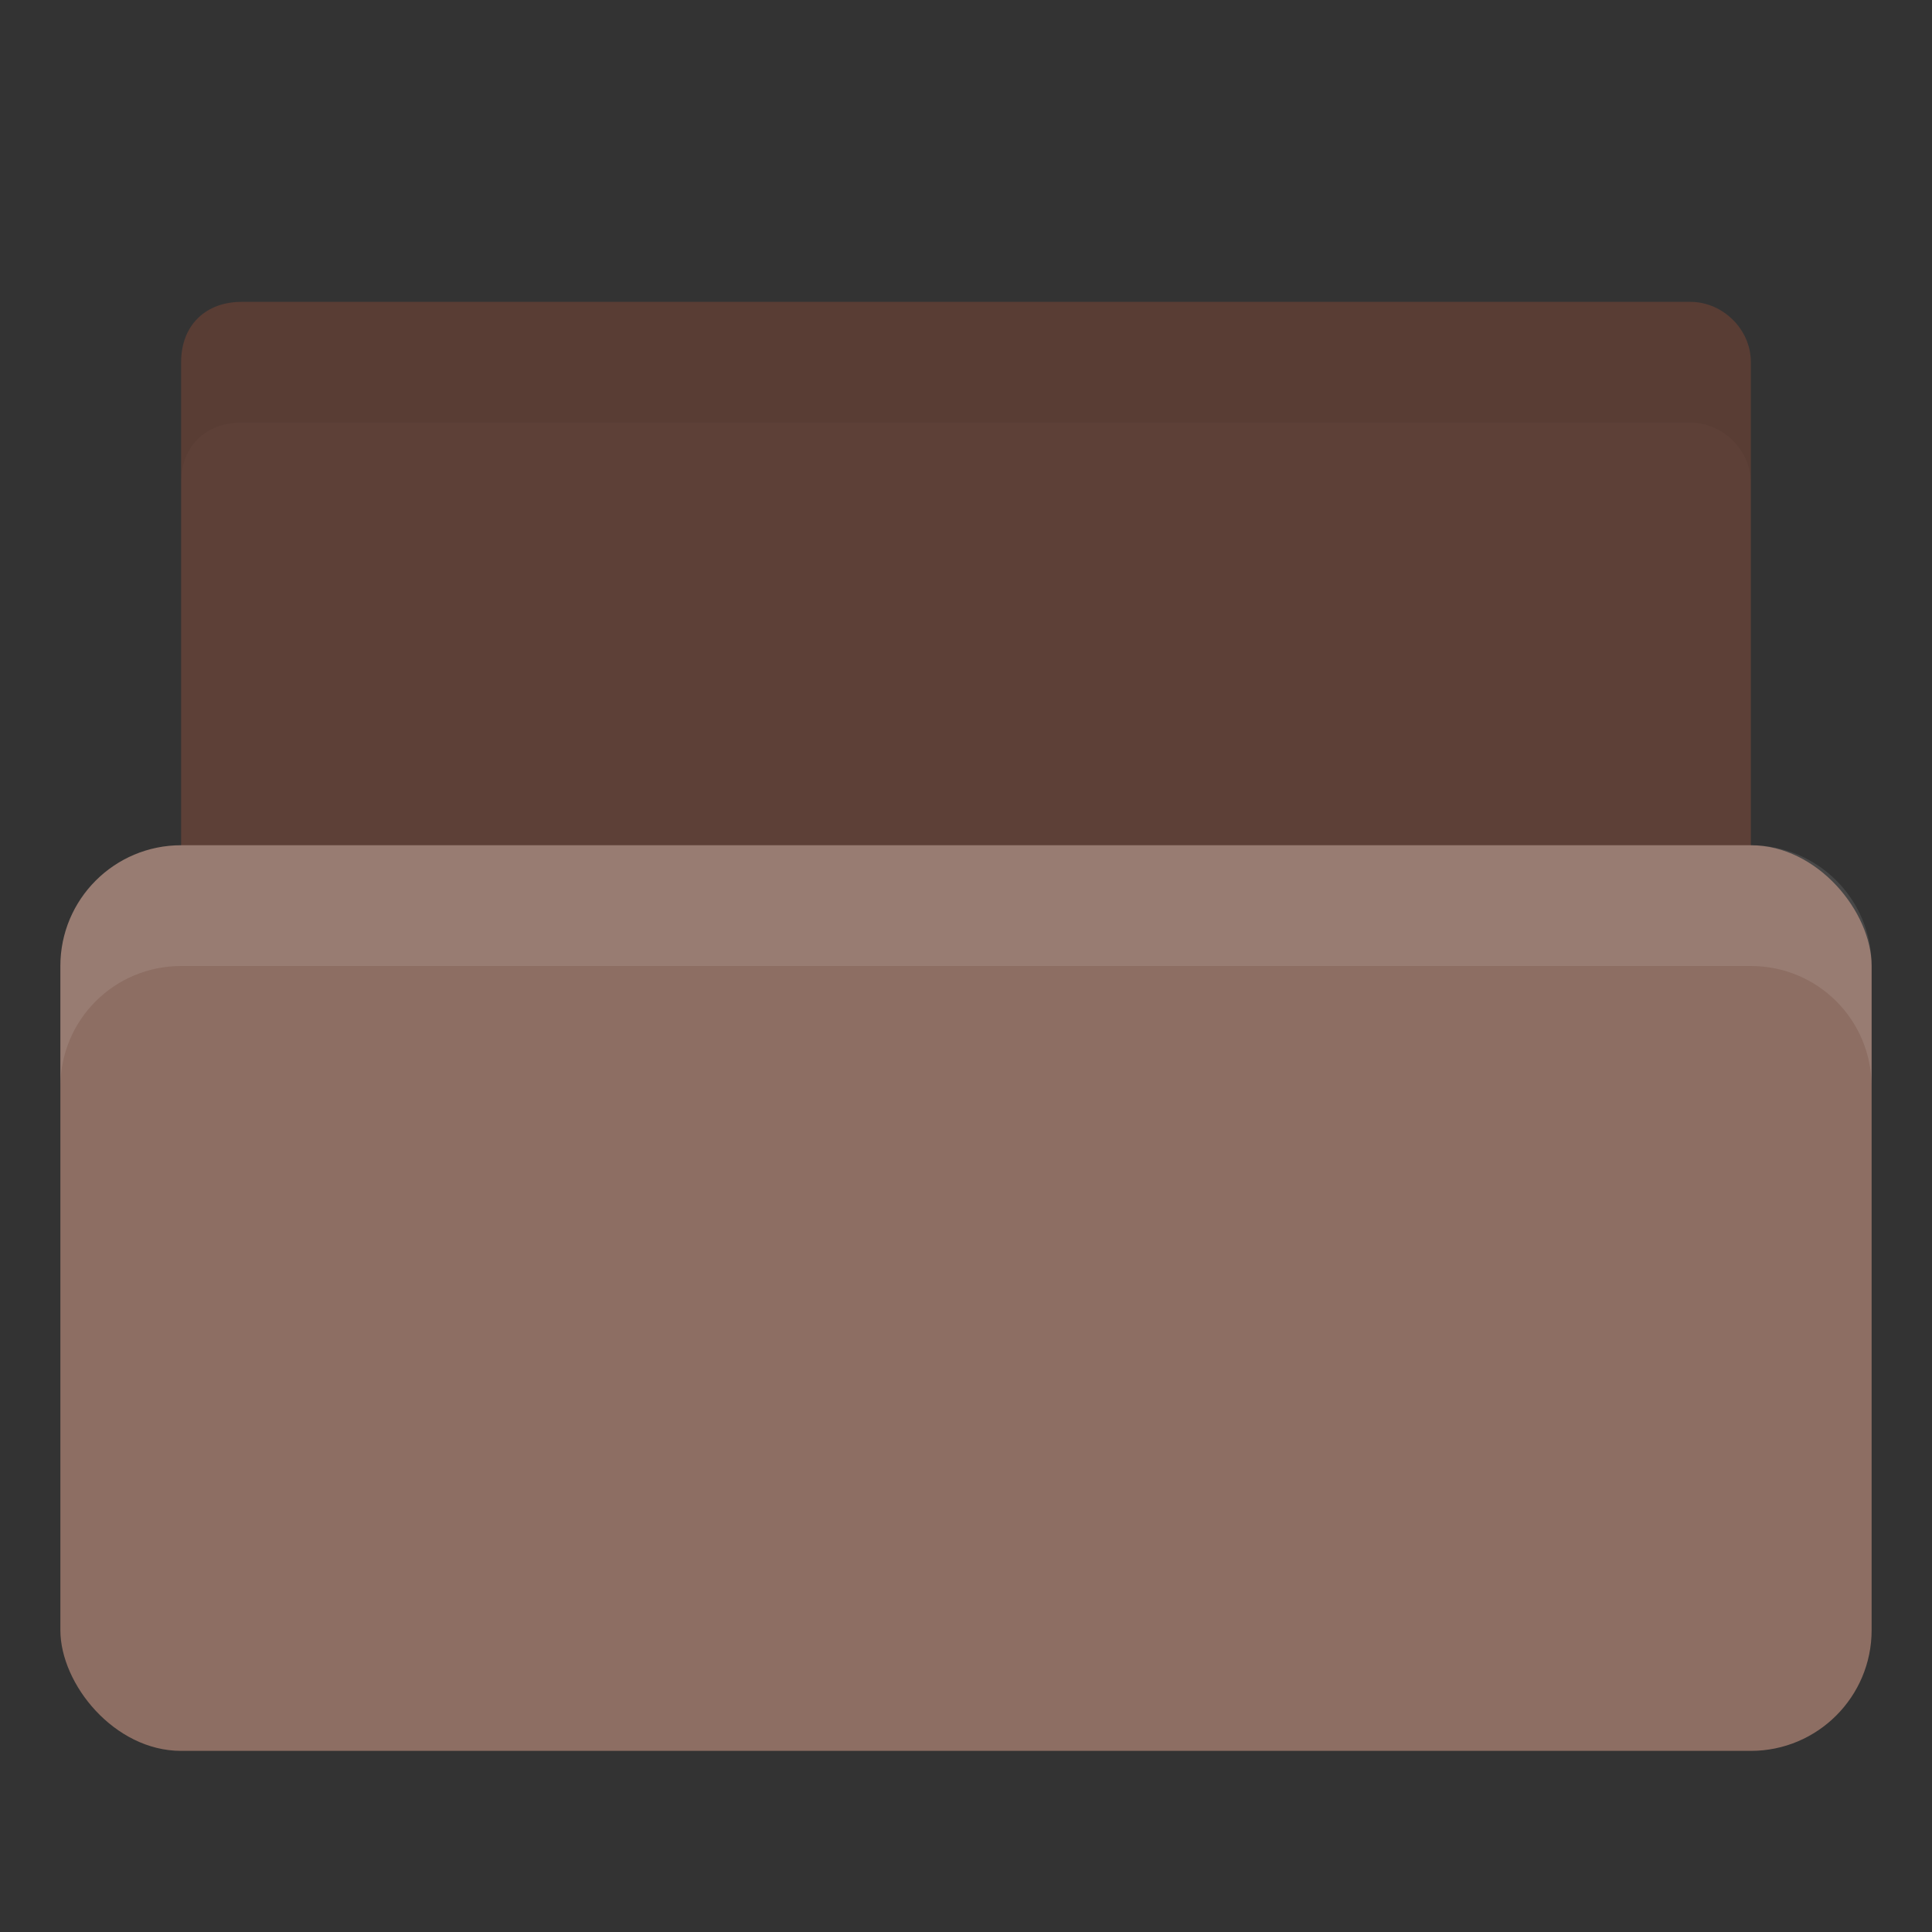 <?xml version="1.0" encoding="UTF-8" standalone="no"?>
<!-- Created with Inkscape (http://www.inkscape.org/) -->

<svg
   xmlns:dc="http://purl.org/dc/elements/1.1/"
   xmlns:cc="http://creativecommons.org/ns#"
   xmlns:rdf="http://www.w3.org/1999/02/22-rdf-syntax-ns#"
   xmlns:svg="http://www.w3.org/2000/svg"
   xmlns="http://www.w3.org/2000/svg"
   xmlns:sodipodi="http://sodipodi.sourceforge.net/DTD/sodipodi-0.dtd"
   xmlns:inkscape="http://www.inkscape.org/namespaces/inkscape"
   width="32"
   height="32"
   id="svg2"
   version="1.1"
   inkscape:version="0.48.5 r10040"
   sodipodi:docname="folder.svg"
   inkscape:export-filename="/media/Data/Main/Visuals/Icons/Numix/Desktop/repos/numix-wiki/Gjorgi/Numix-folders/48/New/folder-144.png"
   inkscape:export-xdpi="270"
   inkscape:export-ydpi="270">
  <rect width="100%" height="100%" fill="#333333" stroke="none"/>
  <defs
     id="defs4" />
  <sodipodi:namedview
     id="base"
     pagecolor="#ffffff"
     bordercolor="#666666"
     borderopacity="1.0"
     inkscape:pageopacity="0.0"
     inkscape:pageshadow="2"
     inkscape:zoom="11.624331"
     inkscape:cx="-10.792269"
     inkscape:cy="24.722532"
     inkscape:document-units="px"
     inkscape:current-layer="layer1"
     showgrid="false"
     inkscape:window-width="1920"
     inkscape:window-height="1023"
     inkscape:window-x="0"
     inkscape:window-y="28"
     inkscape:window-maximized="1"
     showguides="true"
     inkscape:guide-bbox="true">
    <inkscape:grid
       type="xygrid"
       id="grid2985"
       empspacing="5"
       visible="true"
       enabled="true"
       snapvisiblegridlinesonly="true" />
  </sodipodi:namedview>
  <g
     inkscape:label="Layer 1"
     inkscape:groupmode="layer"
     id="layer1"
     transform="translate(0,-1020.362)">
    <path
       style="fill:#5d4037;fill-opacity:1;stroke:none"
       d="m 28,1038.862 -23.5,0 c -1,0 -1.5,-0.5 -1.5,-1.5 l 0,-11 c 0,-0.617 0.411,-1 1,-1 l 24,0 c 0.526,0 1,0.446 1,1 l 0,12.499 z"
       id="path3811"
       inkscape:connector-curvature="0"
       sodipodi:nodetypes="csssssscc" />
    <rect
       style="fill:#8d6e63;fill-opacity:1;stroke:none"
       id="rect2990"
       width="30"
       height="15"
       x="1"
       y="1034.362"
       rx="2"
       ry="2" />
    <path
       style="fill:#ffffff;fill-opacity:1;stroke:none;opacity:0.1"
       d="M 3 14 C 1.892 14 1 14.892 1 16 L 1 18 C 1 16.892 1.892 16 3 16 L 29 16 C 30.108 16 31 16.892 31 18 L 31 16 C 31 14.892 30.108 14 29 14 L 3 14 z "
       transform="translate(0,1020.362)"
       id="rect2991" />
    <path
       style="fill:#000000;fill-opacity:1;stroke:none;opacity:0.05"
       d="M 4 5 C 3.411 5 3 5.383 3 6 L 3 8 C 3 7.383 3.411 7 4 7 L 28 7 C 28.526 7 29 7.446 29 8 L 29 6 C 29 5.446 28.526 5 28 5 L 4 5 z "
       transform="translate(0,1020.362)"
       id="path3764" />
  </g>
</svg>

